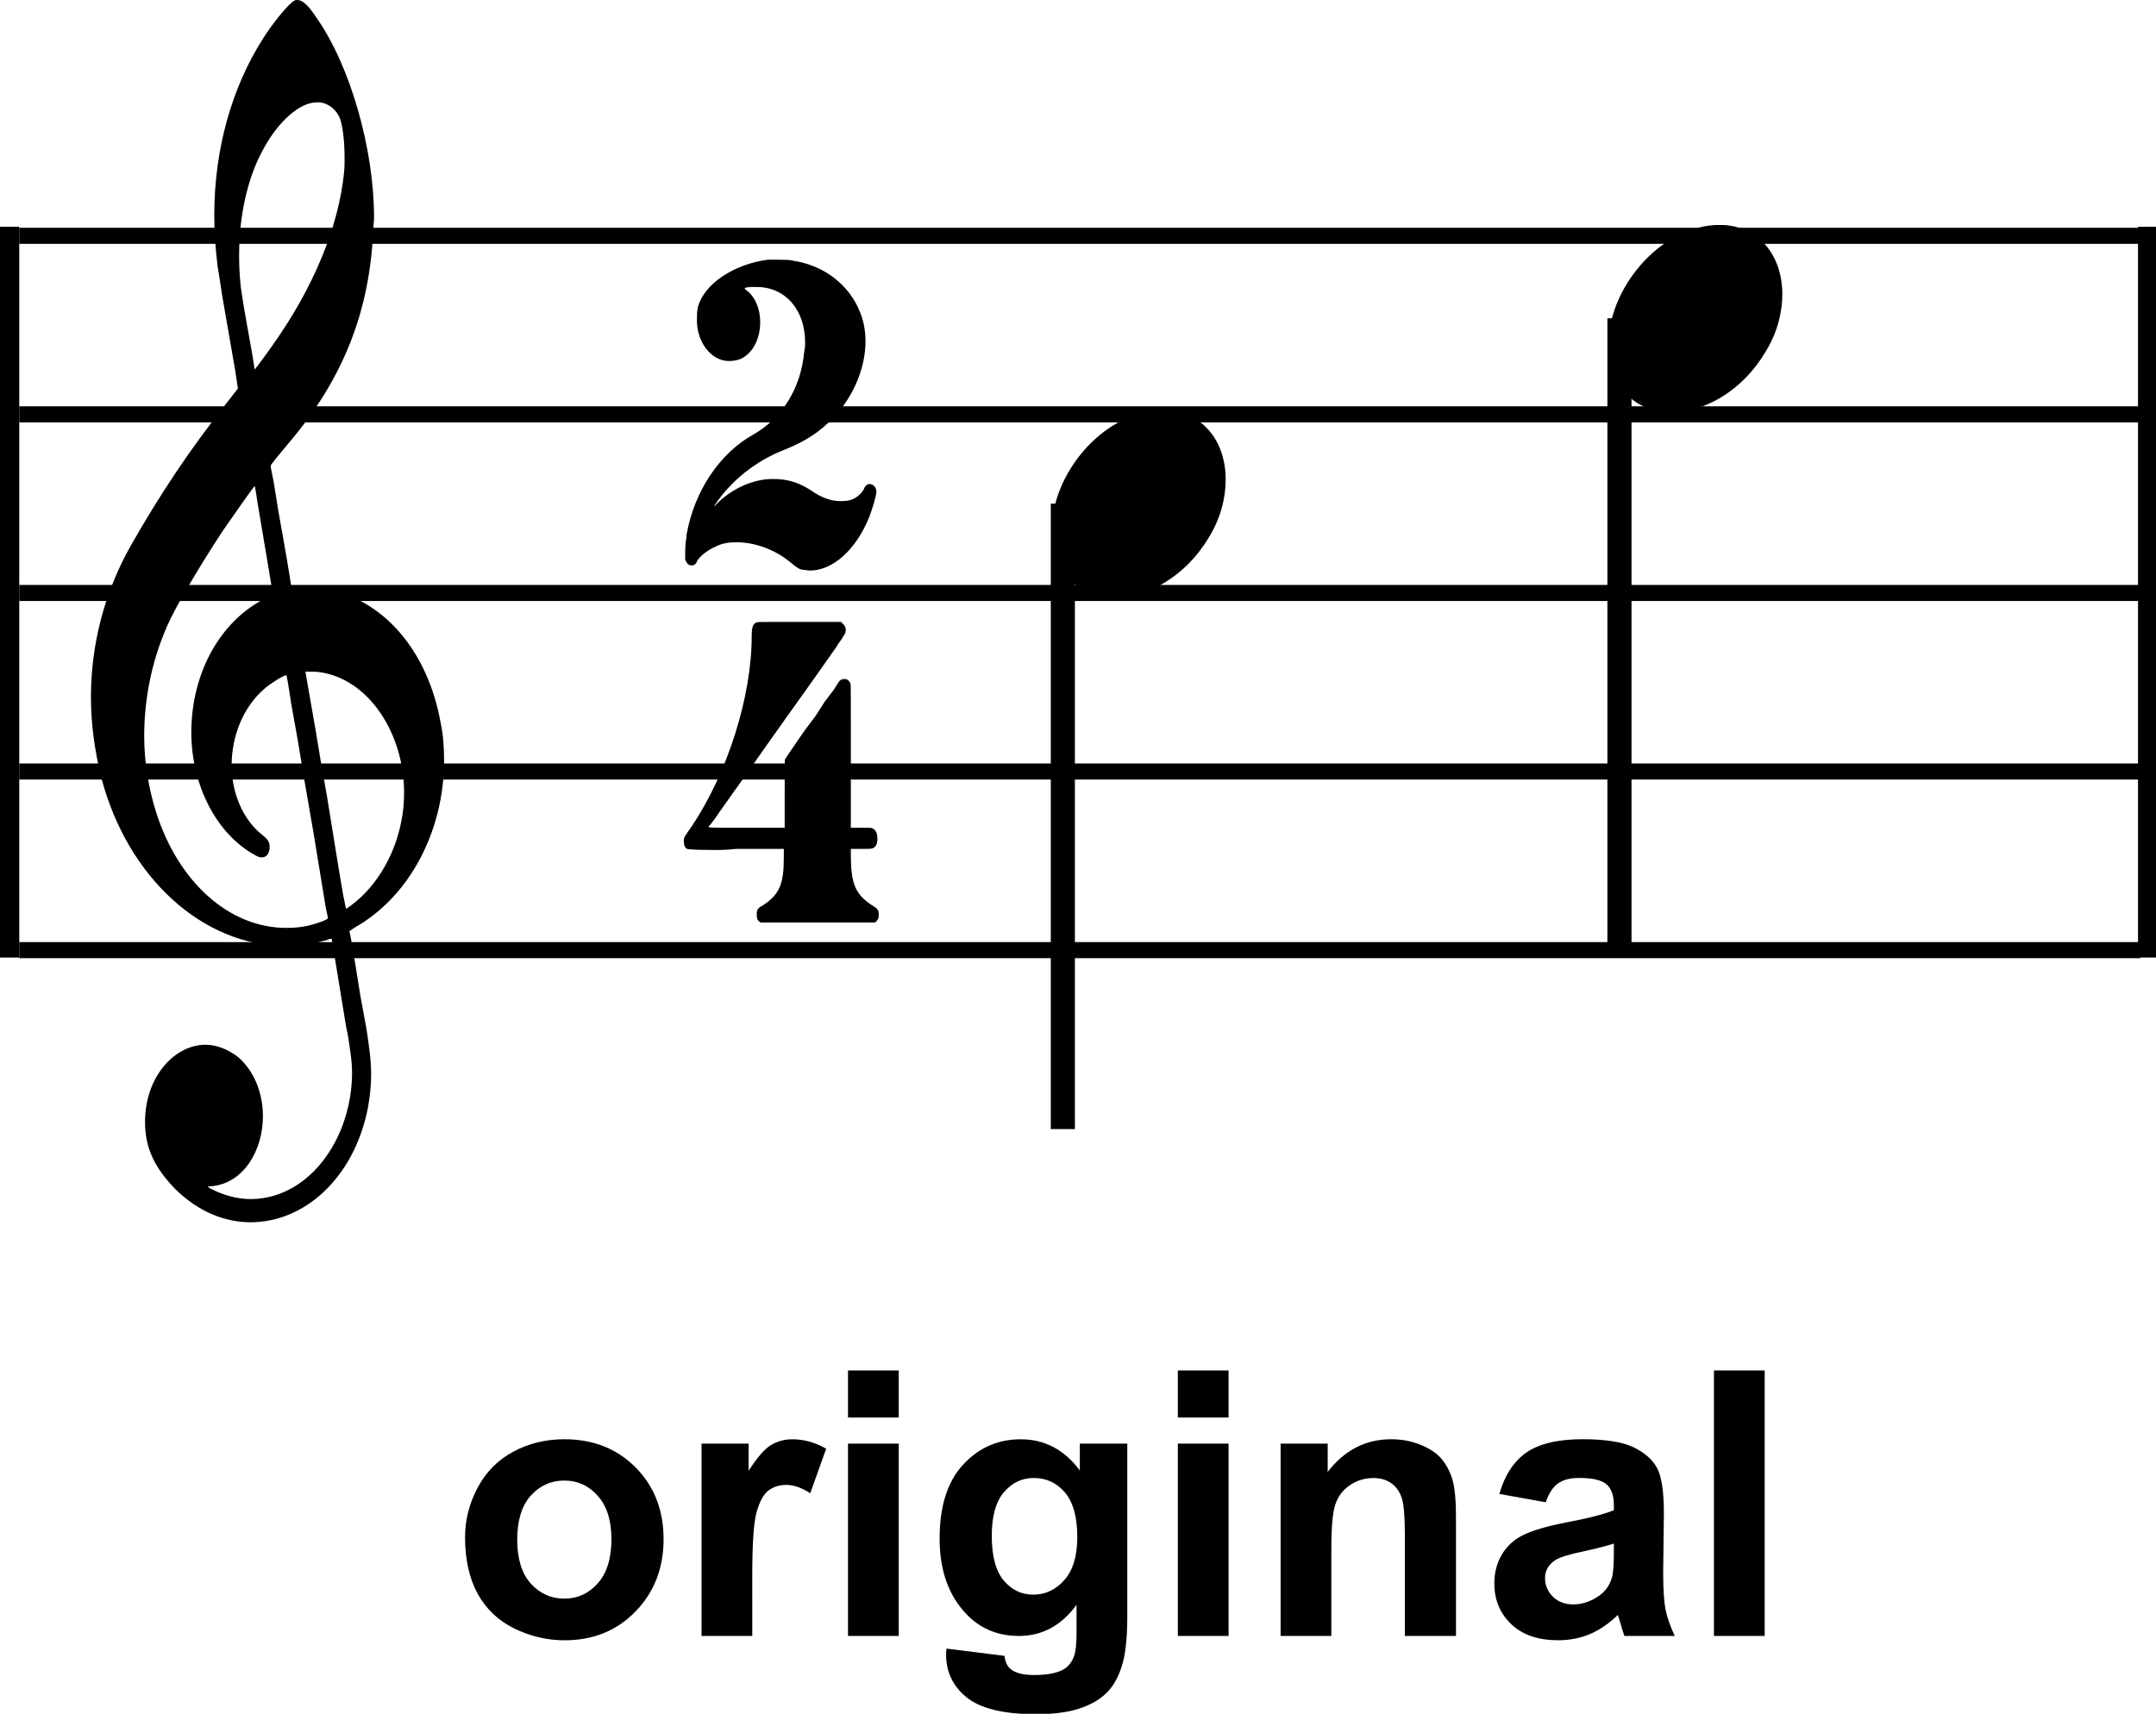 <?xml version="1.0" encoding="UTF-8" standalone="no"?>
<!-- Created with Inkscape (http://www.inkscape.org/) -->

<svg
   width="24.616mm"
   height="19.572mm"
   viewBox="0 0 24.616 19.572"
   version="1.1"
   id="svg1"
   inkscape:version="1.3.2 (091e20ef0f, 2023-11-25, custom)"
   sodipodi:docname="original.svg"
   xmlns:inkscape="http://www.inkscape.org/namespaces/inkscape"
   xmlns:sodipodi="http://sodipodi.sourceforge.net/DTD/sodipodi-0.dtd"
   xmlns="http://www.w3.org/2000/svg"
   xmlns:svg="http://www.w3.org/2000/svg">
  <sodipodi:namedview
     id="namedview1"
     pagecolor="#505050"
     bordercolor="#ffffff"
     borderopacity="1"
     inkscape:showpageshadow="0"
     inkscape:pageopacity="0"
     inkscape:pagecheckerboard="1"
     inkscape:deskcolor="#d1d1d1"
     inkscape:document-units="mm"
     inkscape:zoom="2.1849399"
     inkscape:cx="-43.479458"
     inkscape:cy="26.316514"
     inkscape:window-width="1920"
     inkscape:window-height="1080"
     inkscape:window-x="1920"
     inkscape:window-y="0"
     inkscape:window-maximized="1"
     inkscape:current-layer="layer1" />
  <defs
     id="defs1">
    <clipPath
       clipPathUnits="userSpaceOnUse"
       id="clipPath55">
      <path
         d="M 0,56.806 H 534.167 V 0 H 0 Z"
         transform="translate(-10.205,-55.46)"
         id="path55" />
    </clipPath>
    <clipPath
       clipPathUnits="userSpaceOnUse"
       id="clipPath57">
      <path
         d="M 0,56.806 H 534.167 V 0 H 0 Z"
         transform="translate(-1.295,-47.847)"
         id="path57" />
    </clipPath>
    <clipPath
       clipPathUnits="userSpaceOnUse"
       id="clipPath59">
      <path
         d="M 0,56.806 H 534.167 V 0 H 0 Z"
         transform="translate(-1.295,-42.066)"
         id="path59" />
    </clipPath>
    <clipPath
       clipPathUnits="userSpaceOnUse"
       id="clipPath61">
      <path
         d="M 0,56.806 H 534.167 V 0 H 0 Z"
         transform="translate(-1.295,-36.285)"
         id="path61" />
    </clipPath>
    <clipPath
       clipPathUnits="userSpaceOnUse"
       id="clipPath63">
      <path
         d="M 0,56.806 H 534.167 V 0 H 0 Z"
         transform="translate(-1.295,-30.503)"
         id="path63" />
    </clipPath>
    <clipPath
       clipPathUnits="userSpaceOnUse"
       id="clipPath65">
      <path
         d="M 0,56.806 H 534.167 V 0 H 0 Z"
         transform="translate(-1.295,-24.722)"
         id="path65" />
    </clipPath>
    <clipPath
       clipPathUnits="userSpaceOnUse"
       id="clipPath67">
      <path
         d="M 0,56.806 H 534.167 V 0 H 0 Z"
         id="path67" />
    </clipPath>
    <clipPath
       clipPathUnits="userSpaceOnUse"
       id="clipPath69">
      <path
         d="M 0,56.806 H 534.167 V 0 H 0 Z"
         id="path69" />
    </clipPath>
    <clipPath
       clipPathUnits="userSpaceOnUse"
       id="clipPath71">
      <path
         d="M 0,56.806 H 534.167 V 0 H 0 Z"
         transform="translate(-25.518,-47.074)"
         id="path71" />
    </clipPath>
    <clipPath
       clipPathUnits="userSpaceOnUse"
       id="clipPath73">
      <path
         d="M 0,56.806 H 534.167 V 0 H 0 Z"
         transform="translate(-25.147,-35.328)"
         id="path73" />
    </clipPath>
    <clipPath
       clipPathUnits="userSpaceOnUse"
       id="clipPath75">
      <path
         d="M 0,56.806 H 534.167 V 0 H 0 Z"
         transform="translate(-35.069,-39.175)"
         id="path75" />
    </clipPath>
    <clipPath
       clipPathUnits="userSpaceOnUse"
       id="clipPath77">
      <path
         d="M 0,56.806 H 534.167 V 0 H 0 Z"
         transform="translate(-38.159,-42.195)"
         id="path77" />
    </clipPath>
    <clipPath
       clipPathUnits="userSpaceOnUse"
       id="clipPath79">
      <path
         d="M 0,56.806 H 534.167 V 0 H 0 Z"
         transform="translate(-53.084,-45.175)"
         id="path79" />
    </clipPath>
    <clipPath
       clipPathUnits="userSpaceOnUse"
       id="clipPath81">
      <path
         d="M 0,56.806 H 534.167 V 0 H 0 Z"
         transform="translate(-56.174,-48.195)"
         id="path81" />
    </clipPath>
    <clipPath
       clipPathUnits="userSpaceOnUse"
       id="clipPath83">
      <path
         d="M 0,56.806 H 534.167 V 0 H 0 Z"
         transform="matrix(1,0,0,-1,-15.24,2.52)"
         id="path83" />
    </clipPath>
    <clipPath
       clipPathUnits="userSpaceOnUse"
       id="clipPath85">
      <path
         d="M 0,56.806 H 534.167 V 0 H 0 Z"
         id="path85" />
    </clipPath>
  </defs>
  <g
     inkscape:label="Layer 1"
     inkscape:groupmode="layer"
     id="layer1"
     transform="translate(-161.396,-132.027)">
    <path
       id="path54"
       d="m 0,0 c 0.028,0.02 0.055,0.02 0.094,0.02 0.16,0 0.352,-0.168 0.621,-0.582 1.09,-1.551 1.856,-4.246 1.856,-6.445 0,-0.168 -0.028,-0.301 -0.028,-0.465 -0.121,-2.613 -0.98,-4.762 -2.691,-6.793 l -0.457,-0.551 -0.164,-0.215 v -0.066 l 0.098,-0.5 0.144,-0.899 0.149,-0.836 c 0.203,-1.128 0.285,-1.714 0.285,-1.714 0,0 0.054,0 0.121,0.019 0.066,0 0.281,0.031 0.511,0.031 0.161,0 0.325,-0.031 0.403,-0.031 1.898,-0.301 3.367,-1.984 3.785,-4.348 0.082,-0.382 0.109,-0.796 0.109,-1.214 0,-2.246 -1.093,-4.395 -2.91,-5.411 -0.109,-0.082 -0.148,-0.101 -0.148,-0.101 v -0.016 c 0,0 0.082,-0.383 0.148,-0.816 l 0.203,-1.266 0.188,-1.015 c 0.105,-0.649 0.16,-1.114 0.16,-1.532 0,-0.367 -0.039,-0.699 -0.105,-1.082 -0.461,-2.312 -2.09,-3.695 -3.786,-3.695 -0.836,0 -1.695,0.332 -2.453,1.082 -0.672,0.699 -0.969,1.332 -0.969,2.164 0,1.465 0.958,2.496 1.954,2.496 0.351,0 0.699,-0.133 1.039,-0.383 0.562,-0.48 0.82,-1.214 0.82,-1.929 0,-1.098 -0.621,-2.184 -1.684,-2.266 h -0.109 l 0.082,-0.066 c 0.445,-0.235 0.891,-0.348 1.32,-0.348 1.09,0 2.114,0.68 2.735,1.863 0.347,0.664 0.539,1.45 0.539,2.231 0,0.301 -0.043,0.601 -0.094,0.933 0,0.032 -0.043,0.301 -0.098,0.547 -0.293,1.801 -0.468,2.848 -0.468,2.848 -0.028,0 -0.082,0 -0.121,-0.031 -0.137,-0.036 -0.418,-0.118 -0.54,-0.133 -0.296,-0.051 -0.578,-0.067 -0.847,-0.067 -2.641,0 -5.094,2.196 -5.942,5.442 -0.214,0.867 -0.336,1.734 -0.336,2.598 0,1.734 0.446,3.429 1.309,4.945 0.941,1.648 1.883,3.062 3.043,4.531 l 0.402,0.516 -0.093,0.613 -0.176,1.016 -0.227,1.3 c -0.07,0.481 -0.148,0.95 -0.164,1.047 -0.066,0.551 -0.105,1.082 -0.105,1.633 0,2.098 0.551,4.113 1.586,5.727 C -0.699,-0.714 -0.148,-0.046 0,0 M 0.821,-3.292 H 0.715 c -0.554,0 -1.265,-0.633 -1.754,-1.567 -0.496,-0.918 -0.754,-2.133 -0.754,-3.379 0,-0.336 0.016,-0.683 0.055,-1.035 0.043,-0.25 0.055,-0.414 0.164,-1.016 l 0.188,-1.046 c 0.054,-0.317 0.093,-0.567 0.093,-0.602 0.012,0 0.43,0.566 0.567,0.766 1.344,1.882 2.152,3.863 2.328,5.613 0.016,0.164 0.016,0.301 0.016,0.465 0,0.515 -0.055,1.015 -0.149,1.281 -0.109,0.27 -0.351,0.484 -0.648,0.52 m -2.032,-12.872 c -0.027,0.231 -0.07,0.414 -0.07,0.45 h -0.012 c -0.027,0 -0.605,-0.832 -1.011,-1.414 -0.684,-1.036 -1.414,-2.266 -1.707,-2.868 -0.567,-1.179 -0.852,-2.496 -0.852,-3.793 0,-0.851 0.137,-1.668 0.379,-2.449 0.727,-2.312 2.398,-3.762 4.215,-3.762 0.215,0 0.457,0.016 0.687,0.067 0.297,0.066 0.661,0.199 0.661,0.25 0,0 -0.028,0.164 -0.071,0.348 l -0.39,2.382 -0.309,1.782 -0.203,1.23 -0.215,1.199 c -0.105,0.715 -0.148,0.899 -0.148,0.899 0,0 0,0.019 -0.012,0.019 -0.082,0 -0.512,-0.269 -0.699,-0.433 -0.703,-0.602 -1.067,-1.551 -1.067,-2.481 0,-0.883 0.352,-1.765 1.024,-2.281 0.148,-0.117 0.203,-0.219 0.203,-0.332 v -0.086 c -0.028,-0.199 -0.121,-0.281 -0.254,-0.281 -0.055,0 -0.121,0.015 -0.203,0.066 -1.239,0.664 -2.074,2.246 -2.074,3.977 0,2 1.011,3.73 2.558,4.414 l 0.082,0.035 -0.137,0.832 -0.375,2.23 m 2.02,-5.562 C 0.7,-21.71 0.594,-21.71 0.512,-21.71 H 0.418 0.352 l 0.051,-0.297 0.285,-1.633 0.176,-1.067 0.187,-1.046 0.375,-2.317 0.149,-0.883 c 0.054,-0.23 0.082,-0.429 0.093,-0.429 0.016,0 0.243,0.164 0.391,0.297 0.687,0.601 1.199,1.531 1.387,2.5 0.07,0.316 0.097,0.648 0.097,0.964 0,1.93 -1.16,3.68 -2.734,3.895"
       style="fill:#000000;fill-opacity:1;fill-rule:nonzero;stroke:none"
       transform="matrix(0.353,0,0,-0.353,164.759,132.034)"
       clip-path="url(#clipPath55)" />
    <path
       id="path56"
       d="M 0,0 H 68.606"
       style="fill:none;stroke:#000000;stroke-width:0.52;stroke-linecap:butt;stroke-linejoin:miter;stroke-miterlimit:4;stroke-dasharray:none;stroke-opacity:1"
       transform="matrix(0.353,0,0,-0.353,161.616,134.72)"
       clip-path="url(#clipPath57)" />
    <path
       id="path58"
       d="M 0,0 H 68.606"
       style="fill:none;stroke:#000000;stroke-width:0.52;stroke-linecap:butt;stroke-linejoin:miter;stroke-miterlimit:4;stroke-dasharray:none;stroke-opacity:1"
       transform="matrix(0.353,0,0,-0.353,161.616,136.759)"
       clip-path="url(#clipPath59)" />
    <path
       id="path60"
       d="M 0,0 H 68.606"
       style="fill:none;stroke:#000000;stroke-width:0.52;stroke-linecap:butt;stroke-linejoin:miter;stroke-miterlimit:4;stroke-dasharray:none;stroke-opacity:1"
       transform="matrix(0.353,0,0,-0.353,161.616,138.799)"
       clip-path="url(#clipPath61)" />
    <path
       id="path62"
       d="M 0,0 H 68.606"
       style="fill:none;stroke:#000000;stroke-width:0.52;stroke-linecap:butt;stroke-linejoin:miter;stroke-miterlimit:4;stroke-dasharray:none;stroke-opacity:1"
       transform="matrix(0.353,0,0,-0.353,161.616,140.838)"
       clip-path="url(#clipPath63)" />
    <path
       id="path64"
       d="M 0,0 H 68.606"
       style="fill:none;stroke:#000000;stroke-width:0.52;stroke-linecap:butt;stroke-linejoin:miter;stroke-miterlimit:4;stroke-dasharray:none;stroke-opacity:1"
       transform="matrix(0.353,0,0,-0.353,161.616,142.878)"
       clip-path="url(#clipPath65)" />
    <path
       id="path66"
       d="M 69.901,48.031 H 70.37 V 24.543 h -0.469 z"
       style="fill:#000000;fill-opacity:1;fill-rule:nonzero;stroke:#000000;stroke-width:0.155;stroke-linecap:butt;stroke-linejoin:miter;stroke-miterlimit:4;stroke-dasharray:none;stroke-opacity:1"
       transform="matrix(0.353,0,0,-0.353,161.159,151.599)"
       clip-path="url(#clipPath67)" />
    <path
       id="path68"
       d="M 0.748,48.031 H 1.217 V 24.543 H 0.748 Z"
       style="fill:none;stroke:#000000;stroke-width:0.155;stroke-linecap:butt;stroke-linejoin:miter;stroke-miterlimit:4;stroke-dasharray:none;stroke-opacity:1"
       transform="matrix(0.353,0,0,-0.353,161.159,151.599)"
       clip-path="url(#clipPath69)" />
    <path
       id="path70"
       d="M 0,0 H 0.258 C 0.473,0 0.754,0 0.82,-0.032 1.832,-0.184 2.641,-0.817 2.988,-1.699 3.109,-1.996 3.164,-2.313 3.164,-2.645 3.164,-3.461 2.801,-4.395 2.141,-5.094 1.683,-5.578 1.226,-5.875 0.512,-6.16 -0.418,-6.528 -1.211,-7.176 -1.723,-7.957 v -0.016 c 0,0 0.039,0.016 0.067,0.067 0.511,0.515 1.199,0.812 1.816,0.812 0.512,0 0.875,-0.113 1.363,-0.449 0.293,-0.184 0.563,-0.266 0.821,-0.266 0.105,0 0.215,0 0.336,0.035 0.175,0.047 0.363,0.215 0.429,0.348 0.043,0.117 0.11,0.168 0.192,0.168 0.105,0 0.215,-0.102 0.215,-0.25 0,-0.117 -0.122,-0.531 -0.231,-0.816 -0.43,-1.067 -1.184,-1.731 -1.91,-1.731 -0.055,0 -0.094,0 -0.149,0.016 -0.191,0 -0.269,0.066 -0.511,0.265 -0.512,0.418 -1.16,0.633 -1.727,0.633 -0.242,0 -0.457,-0.031 -0.656,-0.133 -0.27,-0.117 -0.527,-0.316 -0.609,-0.465 -0.04,-0.117 -0.106,-0.152 -0.188,-0.152 -0.066,0 -0.133,0.035 -0.176,0.137 l -0.027,0.047 v 0.234 c 0,0.199 0.016,0.266 0.016,0.332 0.011,0.051 0.027,0.152 0.027,0.235 0.242,1.398 1.062,2.648 2.18,3.261 0.918,0.535 1.523,1.485 1.628,2.684 0.028,0.097 0.028,0.179 0.028,0.281 0,1.066 -0.645,1.797 -1.563,1.797 h -0.215 c -0.132,-0.016 -0.175,-0.016 -0.175,-0.047 0,0 0,-0.019 0.043,-0.051 0.308,-0.218 0.457,-0.633 0.457,-1.035 0,-0.516 -0.215,-0.996 -0.633,-1.195 -0.137,-0.051 -0.27,-0.067 -0.379,-0.067 -0.563,0 -1.035,0.598 -1.035,1.313 0,0.133 0,0.266 0.027,0.418 C -2.059,-0.782 -1.106,-0.149 0,0 M 0.418,-10.805 H 0.445 0.402 0.418 m 0,11.223 H 0.445 0.402 Z"
       style="fill:#000000;fill-opacity:1;fill-rule:nonzero;stroke:none"
       transform="matrix(0.353,0,0,-0.353,170.161,134.993)"
       clip-path="url(#clipPath71)" />
    <path
       id="path72"
       d="m 0,0 c 0.015,0.019 0.203,0.019 0.781,0.019 h 0.606 1.359 l 0.043,-0.051 c 0.066,-0.05 0.105,-0.132 0.105,-0.199 0,-0.101 -0.039,-0.168 -0.093,-0.234 C 2.789,-0.516 2.668,-0.649 2.586,-0.797 L 1.871,-1.813 0.957,-3.094 0.472,-3.778 -0.254,-4.809 -1.211,-6.16 c -0.16,-0.25 -0.336,-0.45 -0.336,-0.45 0,-0.031 0.121,-0.031 1.238,-0.031 h 1.227 v 1.082 c 0,1.098 0,1.113 0.012,1.133 0.027,0.047 0.148,0.23 0.621,0.914 l 0.375,0.5 0.285,0.449 0.293,0.383 0.148,0.234 c 0.055,0.098 0.137,0.118 0.203,0.118 0.082,0 0.149,-0.051 0.188,-0.137 0.015,-0.047 0.015,-0.082 0.015,-1.313 v -1.05 -2.313 h 0.336 c 0.309,0 0.325,0 0.364,-0.019 0.109,-0.047 0.16,-0.18 0.16,-0.333 0,-0.082 -0.012,-0.183 -0.067,-0.25 C 3.769,-7.325 3.758,-7.325 3.394,-7.325 H 3.058 V -7.606 C 3.07,-8.457 3.207,-8.789 3.73,-9.141 3.918,-9.254 3.961,-9.289 3.961,-9.457 3.961,-9.571 3.933,-9.621 3.867,-9.688 L 3.824,-9.707 H 0.148 l -0.039,0.019 c -0.082,0.067 -0.094,0.117 -0.094,0.231 0,0.168 0.012,0.203 0.215,0.316 0.524,0.352 0.66,0.684 0.66,1.535 v 0.281 h -1.55 c -0.282,-0.035 -0.512,-0.035 -0.7,-0.035 -0.847,0 -0.863,0.035 -0.875,0.035 -0.082,0.036 -0.109,0.133 -0.109,0.25 0,0.118 0,0.118 0.27,0.5 1.132,1.7 1.925,4.161 1.925,6.125 0,0.301 0.043,0.403 0.149,0.45 M 0.808,-10.621 H 0.82 0.781 0.808 m 0,11.222 H 0.82 0.781 Z"
       style="fill:#000000;fill-opacity:1;fill-rule:nonzero;stroke:none"
       transform="matrix(0.353,0,0,-0.353,170.031,139.136)"
       clip-path="url(#clipPath73)" />
    <path
       id="path74"
       d="M 0,0 V -20.234"
       style="fill:none;stroke:#000000;stroke-width:0.78;stroke-linecap:butt;stroke-linejoin:miter;stroke-miterlimit:4;stroke-dasharray:none;stroke-opacity:1"
       transform="matrix(0.353,0,0,-0.353,173.531,137.779)"
       clip-path="url(#clipPath75)" />
    <path
       id="path76"
       d="M 0,0 H 0.144 0.156 0.3 c 1.184,-0.082 1.879,-1.039 1.879,-2.238 0,-0.586 -0.16,-1.25 -0.551,-1.883 -0.75,-1.25 -1.972,-1.934 -3.035,-1.934 -0.828,0 -1.535,0.406 -1.875,1.235 -0.105,0.324 -0.16,0.632 -0.16,0.972 0,1.77 1.602,3.735 3.442,3.848"
       style="fill:#000000;fill-opacity:1;fill-rule:nonzero;stroke:none"
       transform="matrix(0.353,0,0,-0.353,174.621,136.714)"
       clip-path="url(#clipPath77)" />
    <path
       id="path78"
       d="M 0,0 V -20.234"
       style="fill:none;stroke:#000000;stroke-width:0.78;stroke-linecap:butt;stroke-linejoin:miter;stroke-miterlimit:4;stroke-dasharray:none;stroke-opacity:1"
       transform="matrix(0.353,0,0,-0.353,179.886,135.662)"
       clip-path="url(#clipPath79)" />
    <path
       id="path80"
       d="m 0,0 h 0.145 0.011 0.145 c 1.18,-0.082 1.879,-1.039 1.879,-2.238 0,-0.586 -0.16,-1.25 -0.555,-1.883 -0.746,-1.25 -1.969,-1.934 -3.031,-1.934 -0.828,0 -1.535,0.406 -1.879,1.235 -0.105,0.324 -0.156,0.632 -0.156,0.972 0,1.77 1.601,3.735 3.441,3.848"
       style="fill:#000000;fill-opacity:1;fill-rule:nonzero;stroke:none"
       transform="matrix(0.353,0,0,-0.353,180.976,134.597)"
       clip-path="url(#clipPath81)" />
    <path
       id="path82"
       d="m 0.481,-3.199 c 0,-0.545 0.132,-1.072 0.398,-1.582 0.272,-0.516 0.656,-0.905 1.148,-1.172 0.498,-0.272 1.055,-0.41 1.664,-0.41 0.938,0 1.705,0.305 2.309,0.914 0.601,0.609 0.902,1.383 0.902,2.32 0,0.938 -0.305,1.72 -0.914,2.344 C 5.385,-0.166 4.623,0.141 3.703,0.141 c -0.571,0 -1.119,-0.129 -1.641,-0.387 C 1.547,-0.503 1.151,-0.881 0.879,-1.382 0.612,-1.88 0.481,-2.487 0.481,-3.199 Z m 1.687,0.082 c 0,0.618 0.144,1.09 0.434,1.418 0.296,0.328 0.659,0.492 1.09,0.492 0.428,0 0.788,-0.164 1.078,-0.492 0.296,-0.328 0.445,-0.803 0.445,-1.43 0,-0.609 -0.149,-1.078 -0.445,-1.406 -0.29,-0.328 -0.65,-0.492 -1.078,-0.492 -0.431,0 -0.794,0.164 -1.09,0.492 -0.29,0.328 -0.434,0.803 -0.434,1.418 z M 9.771,6.09375e-4 H 8.13 V -6.222 h 1.523 v 0.879 c 0.264,-0.413 0.498,-0.686 0.703,-0.82 0.211,-0.132 0.448,-0.199 0.715,-0.199 0.375,0 0.738,0.103 1.09,0.305 l -0.516,1.441 c -0.275,-0.179 -0.533,-0.27 -0.773,-0.27 -0.229,0 -0.422,0.064 -0.586,0.188 -0.158,0.126 -0.281,0.357 -0.375,0.691 -0.094,0.328 -0.141,1.025 -0.141,2.086 z M 12.867,-7.066 v -1.523 h 1.641 v 1.523 z m 0,7.066 V -6.222 h 1.641 V 6.09375e-4 Z m 3.185,0.41 1.875,0.234 c 0.029,0.217 0.105,0.366 0.223,0.445 0.155,0.117 0.401,0.176 0.738,0.176 0.428,0 0.75,-0.064 0.961,-0.188 0.146,-0.088 0.258,-0.229 0.328,-0.422 0.053,-0.135 0.082,-0.387 0.082,-0.762 V -1.007 c -0.492,0.674 -1.113,1.008 -1.863,1.008 -0.838,0 -1.5,-0.354 -1.992,-1.066 -0.384,-0.554 -0.574,-1.248 -0.574,-2.086 0,-1.037 0.249,-1.831 0.75,-2.379 0.507,-0.554 1.131,-0.832 1.875,-0.832 0.773,0 1.409,0.337 1.91,1.008 v -0.867 h 1.535 v 5.578 c 0,0.741 -0.064,1.292 -0.188,1.652 -0.117,0.366 -0.287,0.65 -0.504,0.855 -0.22,0.211 -0.513,0.375 -0.879,0.492 -0.36,0.117 -0.82,0.176 -1.383,0.176 -1.055,0 -1.805,-0.185 -2.25,-0.551 -0.439,-0.36 -0.656,-0.817 -0.656,-1.371 0,-0.056 0.003,-0.123 0.012,-0.199 z m 1.465,-3.656 c 0,0.665 0.129,1.148 0.387,1.453 0.258,0.305 0.574,0.457 0.949,0.457 0.398,0 0.732,-0.155 1.008,-0.469 0.281,-0.311 0.422,-0.776 0.422,-1.395 0,-0.647 -0.135,-1.128 -0.398,-1.441 -0.267,-0.311 -0.604,-0.469 -1.008,-0.469 -0.393,0 -0.715,0.158 -0.973,0.469 -0.258,0.305 -0.387,0.771 -0.387,1.395 z m 6.018,-3.82 v -1.523 h 1.641 v 1.523 z m 0,7.066 V -6.222 h 1.641 V 6.09375e-4 Z m 8.997,0 H 30.879 V -3.175 c 0,-0.671 -0.035,-1.104 -0.105,-1.301 -0.07,-0.202 -0.185,-0.357 -0.34,-0.469 -0.158,-0.108 -0.349,-0.164 -0.574,-0.164 -0.281,0 -0.536,0.079 -0.762,0.234 -0.229,0.158 -0.384,0.363 -0.469,0.621 -0.088,0.258 -0.129,0.735 -0.129,1.43 V 6.09375e-4 H 26.859 V -6.222 h 1.523 v 0.914 c 0.545,-0.703 1.23,-1.055 2.051,-1.055 0.366,0 0.697,0.067 0.996,0.199 0.305,0.126 0.53,0.29 0.68,0.492 0.155,0.205 0.264,0.434 0.328,0.691 0.062,0.258 0.094,0.63 0.094,1.113 z m 2.903,-4.324 -1.5,-0.27 c 0.17,-0.601 0.46,-1.046 0.867,-1.336 0.413,-0.287 1.022,-0.434 1.828,-0.434 0.732,0 1.28,0.088 1.641,0.258 0.357,0.173 0.612,0.396 0.762,0.668 0.146,0.267 0.223,0.756 0.223,1.465 l -0.023,1.922 c 0,0.548 0.026,0.955 0.082,1.219 0.053,0.258 0.152,0.536 0.293,0.832 h -1.629 c -0.041,-0.108 -0.091,-0.272 -0.152,-0.492 -0.032,-0.094 -0.053,-0.155 -0.059,-0.188 -0.281,0.275 -0.583,0.48 -0.902,0.621 -0.322,0.132 -0.665,0.199 -1.031,0.199 -0.642,0 -1.146,-0.17 -1.512,-0.516 -0.369,-0.352 -0.551,-0.791 -0.551,-1.324 0,-0.352 0.082,-0.662 0.246,-0.938 0.17,-0.281 0.404,-0.492 0.703,-0.633 0.305,-0.146 0.741,-0.275 1.312,-0.387 0.773,-0.146 1.307,-0.284 1.605,-0.41 v -0.164 c 0,-0.311 -0.079,-0.533 -0.234,-0.668 -0.158,-0.141 -0.454,-0.211 -0.891,-0.211 -0.29,0 -0.516,0.059 -0.68,0.176 -0.164,0.117 -0.299,0.322 -0.398,0.609 z m 2.203,1.336 c -0.211,0.07 -0.548,0.158 -1.008,0.258 -0.454,0.094 -0.75,0.188 -0.891,0.281 -0.22,0.149 -0.328,0.34 -0.328,0.574 0,0.234 0.085,0.439 0.258,0.609 0.17,0.164 0.39,0.246 0.656,0.246 0.296,0 0.58,-0.097 0.855,-0.293 0.193,-0.146 0.322,-0.331 0.387,-0.551 0.047,-0.141 0.07,-0.404 0.07,-0.797 z M 40.875,6.09375e-4 V -8.589 h 1.641 V 6.09375e-4 Z m 0,0"
       style="fill:#000000;fill-opacity:1;fill-rule:nonzero;stroke:none"
       aria-label="original"
       transform="matrix(0.353,0,0,0.353,166.536,150.71)"
       clip-path="url(#clipPath83)" />
    <path
       id="path84"
       d="M 0.748,48.013 H 1.217 V 24.525 H 0.748 Z"
       style="fill:#000000;fill-opacity:1;fill-rule:nonzero;stroke:none"
       transform="matrix(0.353,0,0,-0.353,161.159,151.599)"
       clip-path="url(#clipPath85)" />
  </g>
</svg>
